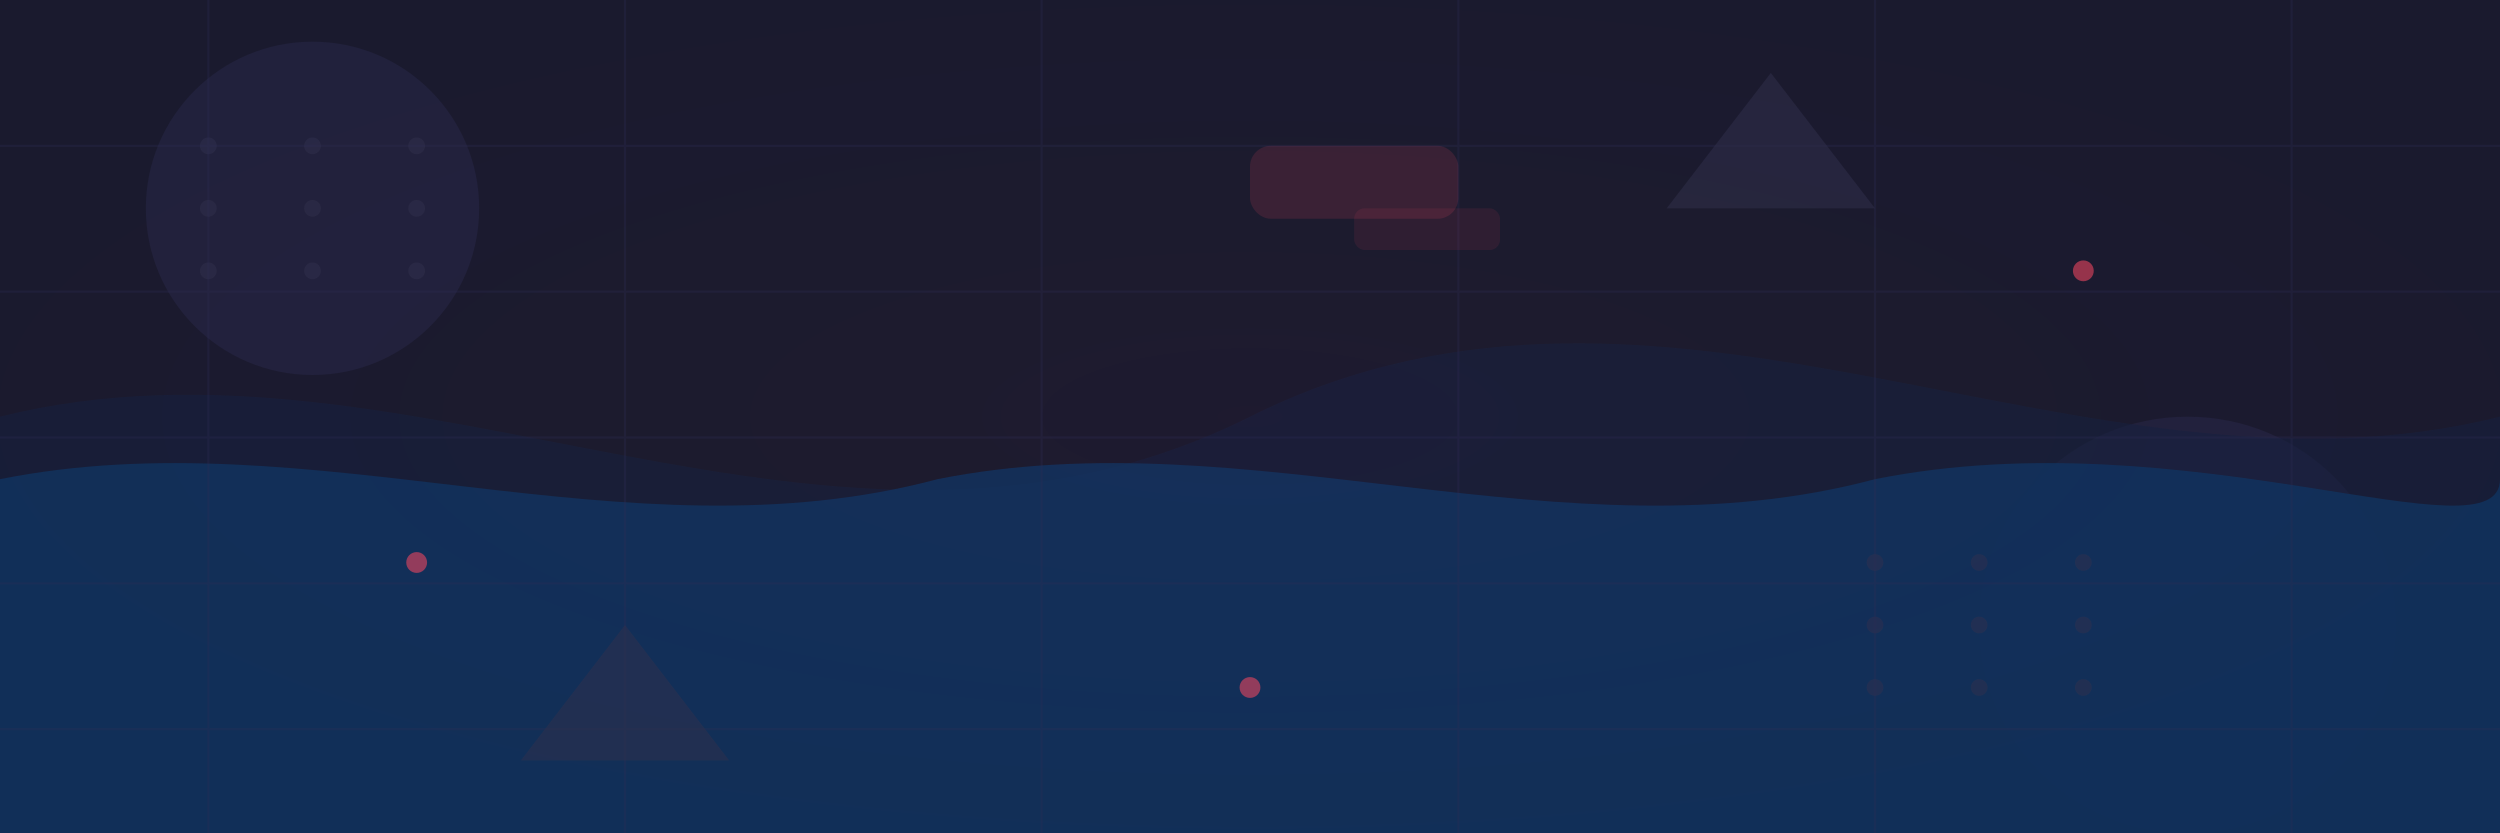 <svg xmlns="http://www.w3.org/2000/svg" viewBox="0 0 1200 400" preserveAspectRatio="xMidYMid meet">
  <!-- Background -->
  <rect width="1200" height="400" fill="#1a1a2e"/>
  
  <!-- Abstract Geometric Elements -->
  <!-- Circles -->
  <circle cx="150" cy="100" r="80" fill="#242442" opacity="0.7"/>
  <circle cx="1050" cy="300" r="100" fill="#242442" opacity="0.7"/>
  
  <!-- Large Wave -->
  <path d="M0,200 C200,150 400,300 600,200 C800,100 1000,250 1200,200 L1200,400 L0,400 Z" 
        fill="#16213e" opacity="0.6"/>
  
  <!-- Small Wave -->
  <path d="M0,230 C150,200 300,270 450,230 C600,200 750,270 900,230 C1050,200 1200,270 1200,230 L1200,400 L0,400 Z" 
        fill="#0f3460" opacity="0.8"/>
  
  <!-- Dots Pattern -->
  <g fill="#30304d" opacity="0.5">
    <circle cx="100" cy="70" r="4"/>
    <circle cx="150" cy="70" r="4"/>
    <circle cx="200" cy="70" r="4"/>
    <circle cx="100" cy="100" r="4"/>
    <circle cx="150" cy="100" r="4"/>
    <circle cx="200" cy="100" r="4"/>
    <circle cx="100" cy="130" r="4"/>
    <circle cx="150" cy="130" r="4"/>
    <circle cx="200" cy="130" r="4"/>
    
    <circle cx="900" cy="270" r="4"/>
    <circle cx="950" cy="270" r="4"/>
    <circle cx="1000" cy="270" r="4"/>
    <circle cx="900" cy="300" r="4"/>
    <circle cx="950" cy="300" r="4"/>
    <circle cx="1000" cy="300" r="4"/>
    <circle cx="900" cy="330" r="4"/>
    <circle cx="950" cy="330" r="4"/>
    <circle cx="1000" cy="330" r="4"/>
  </g>
  
  <!-- Grid Lines -->
  <g stroke="#2c2c54" stroke-width="1" opacity="0.3">
    <line x1="0" y1="70" x2="1200" y2="70"/>
    <line x1="0" y1="140" x2="1200" y2="140"/>
    <line x1="0" y1="210" x2="1200" y2="210"/>
    <line x1="0" y1="280" x2="1200" y2="280"/>
    <line x1="0" y1="350" x2="1200" y2="350"/>
    
    <line x1="100" y1="0" x2="100" y2="400"/>
    <line x1="300" y1="0" x2="300" y2="400"/>
    <line x1="500" y1="0" x2="500" y2="400"/>
    <line x1="700" y1="0" x2="700" y2="400"/>
    <line x1="900" y1="0" x2="900" y2="400"/>
    <line x1="1100" y1="0" x2="1100" y2="400"/>
  </g>
  
  <!-- Floating Shapes -->
  <polygon points="850,35 900,100 800,100" fill="#30304d" opacity="0.5"/>
  <polygon points="300,300 350,365 250,365" fill="#30304d" opacity="0.5"/>
  
  <!-- Floating Rectangles -->
  <rect x="600" y="70" width="100" height="35" rx="10" fill="#e94560" opacity="0.15"/>
  <rect x="650" y="100" width="70" height="20" rx="5" fill="#e94560" opacity="0.1"/>
  
  <!-- Glow Effects -->
  <circle cx="200" cy="270" r="5" fill="#e94560" opacity="0.6"/>
  <circle cx="1000" cy="130" r="5" fill="#e94560" opacity="0.6"/>
  <circle cx="600" cy="330" r="5" fill="#e94560" opacity="0.6"/>
  
  <!-- Subtle gradient overlay -->
  <rect width="1200" height="400" fill="url(#gradient)" opacity="0.2"/>
  
  <!-- Definitions -->
  <defs>
    <radialGradient id="gradient" cx="50%" cy="50%" r="70%" fx="50%" fy="50%">
      <stop offset="0%" stop-color="#e94560" stop-opacity="0.1"/>
      <stop offset="100%" stop-color="#1a1a2e" stop-opacity="0"/>
    </radialGradient>
  </defs>
</svg>